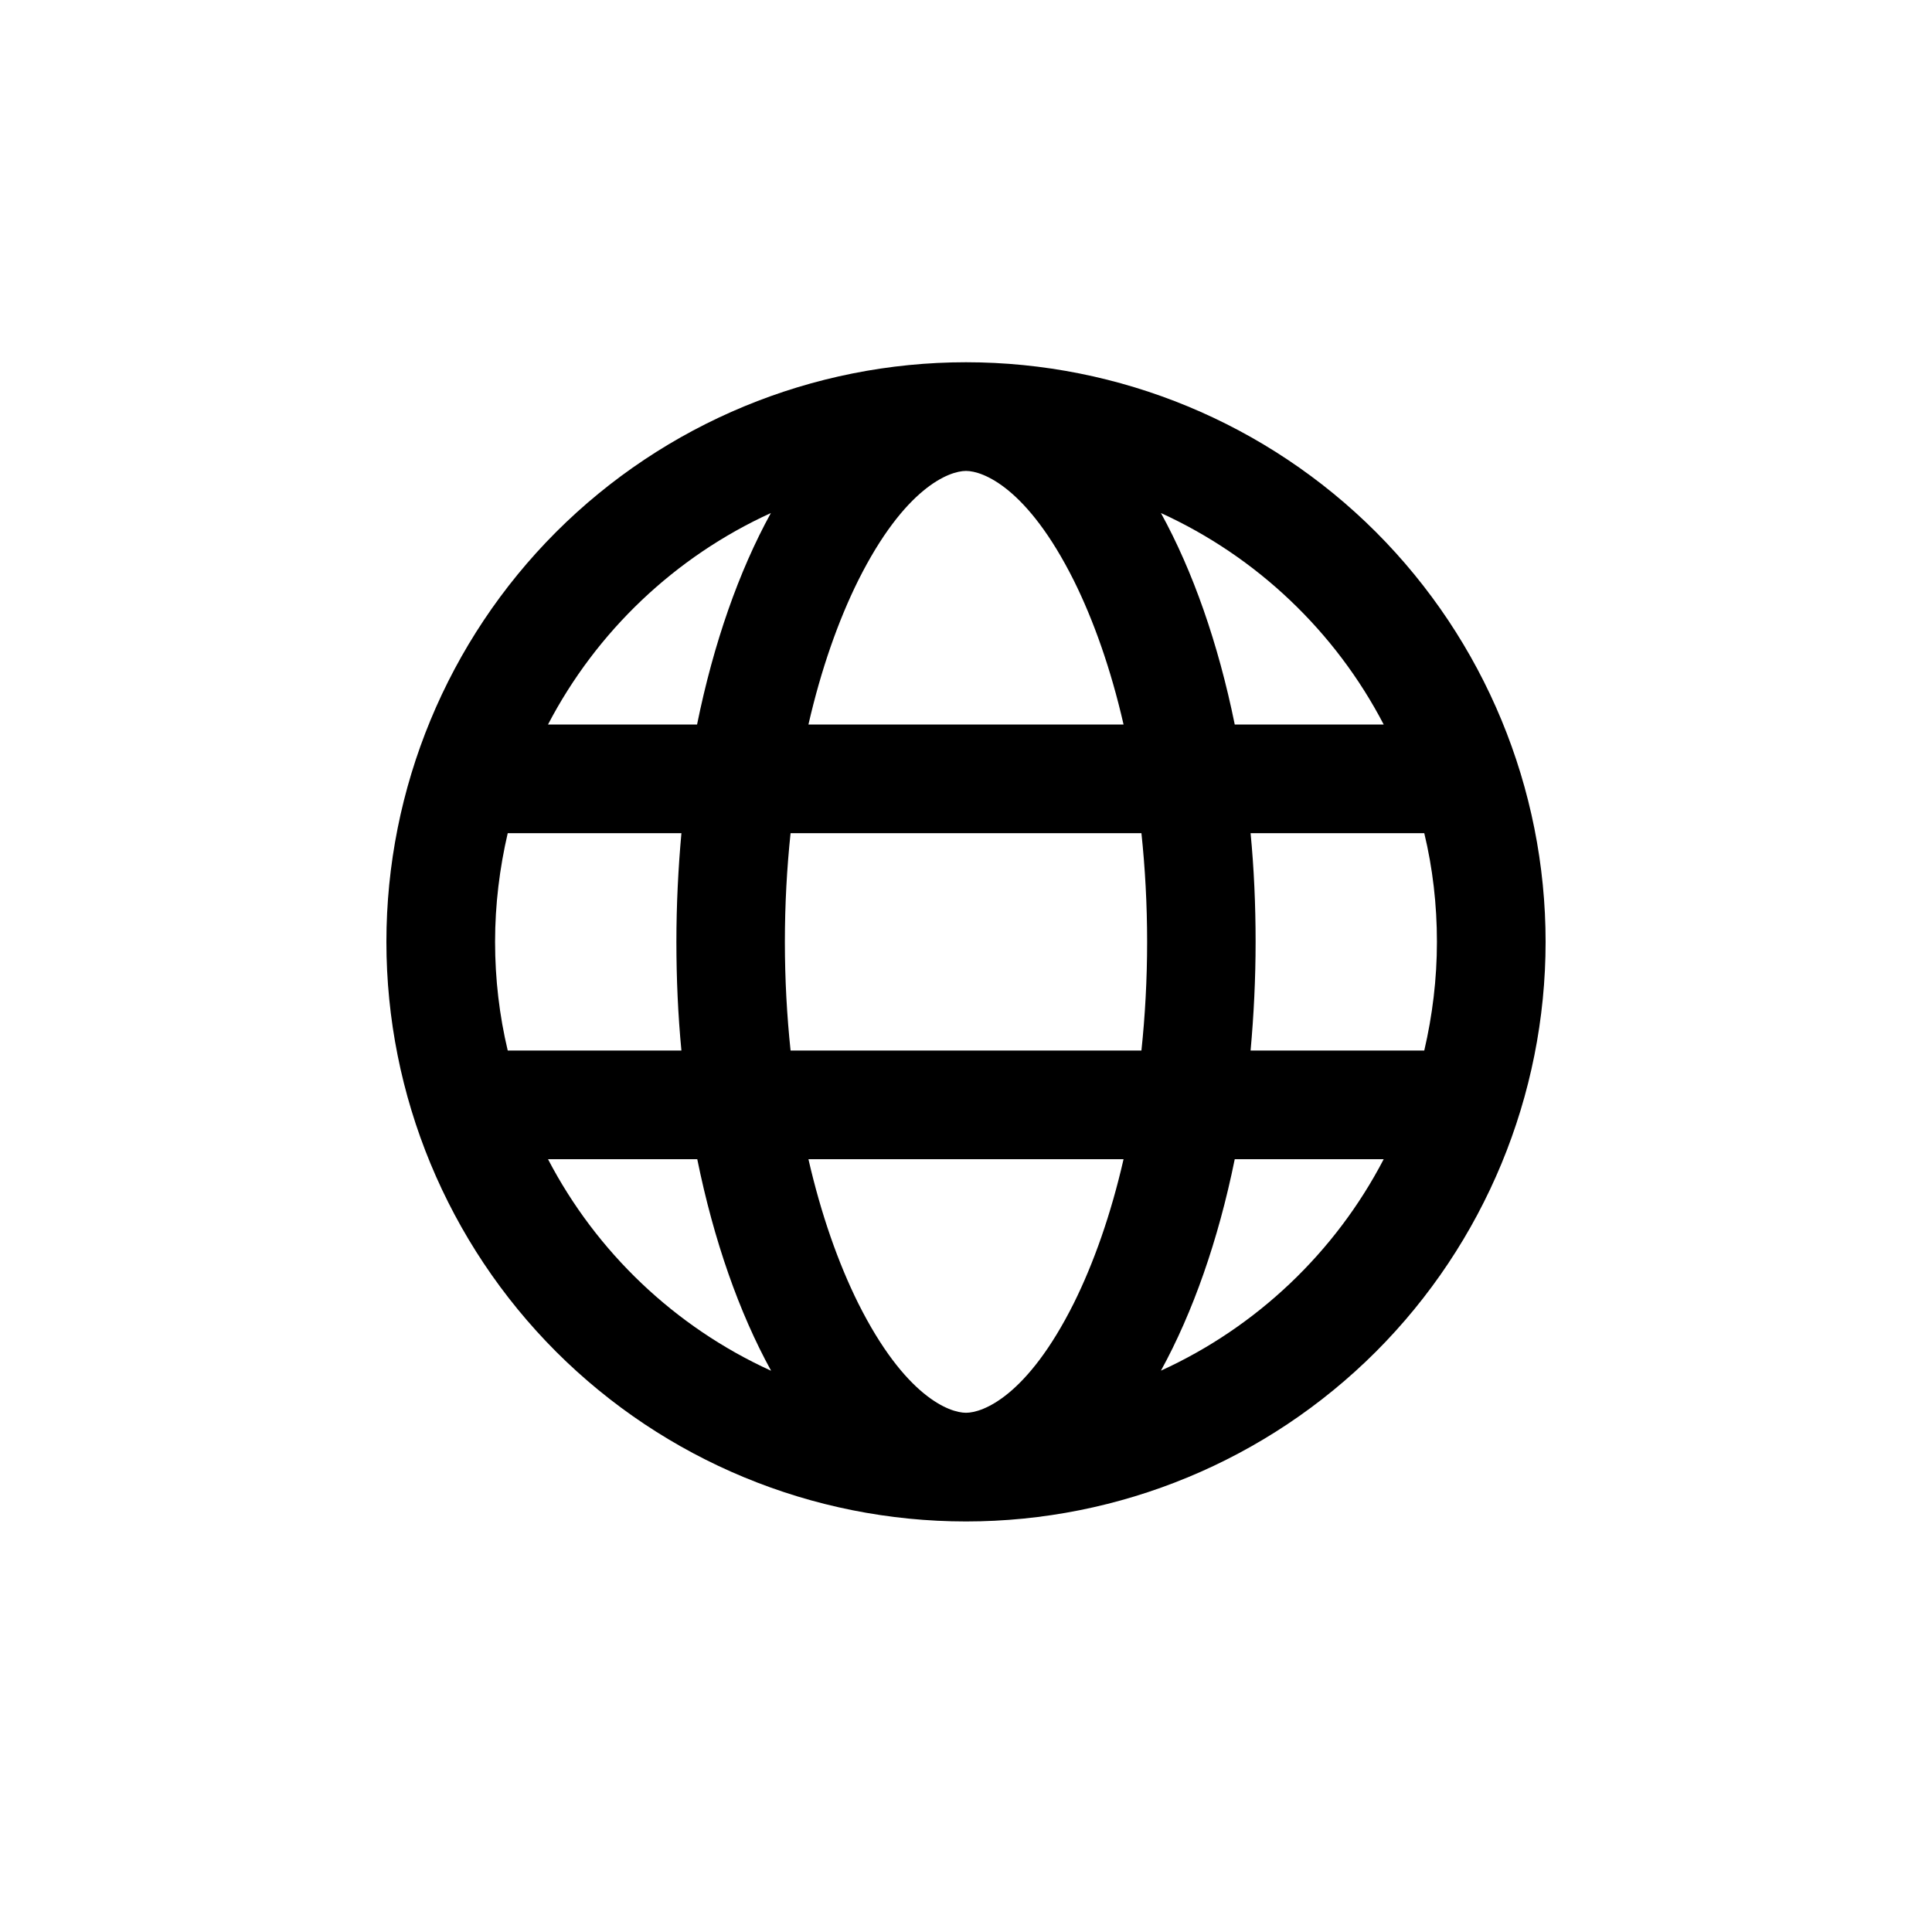 <svg width="15" height="15" viewBox="0 0 20 15" fill="none" xmlns="http://www.w3.org/2000/svg">
<path d="M10 12.125C10.173 12.125 10.633 11.956 11.116 10.991C11.322 10.576 11.5 10.072 11.631 9.5H8.369C8.5 10.072 8.678 10.576 8.884 10.991C9.367 11.956 9.827 12.125 10 12.125ZM8.184 8.375H11.816C11.854 8.016 11.875 7.639 11.875 7.25C11.875 6.861 11.854 6.484 11.816 6.125H8.184C8.146 6.484 8.125 6.861 8.125 7.25C8.125 7.639 8.146 8.016 8.184 8.375ZM8.369 5H11.631C11.5 4.428 11.322 3.924 11.116 3.509C10.633 2.544 10.173 2.375 10 2.375C9.827 2.375 9.367 2.544 8.884 3.509C8.678 3.924 8.5 4.428 8.369 5ZM12.946 6.125C12.981 6.488 12.998 6.866 12.998 7.25C12.998 7.634 12.979 8.012 12.946 8.375H14.744C14.828 8.014 14.875 7.637 14.875 7.25C14.875 6.863 14.831 6.486 14.744 6.125H12.948H12.946ZM14.324 5C13.823 4.037 13.009 3.263 12.018 2.811C12.348 3.411 12.611 4.159 12.782 5H14.327H14.324ZM7.216 5C7.387 4.159 7.649 3.413 7.98 2.811C6.988 3.263 6.175 4.037 5.673 5H7.218H7.216ZM5.256 6.125C5.172 6.486 5.125 6.863 5.125 7.25C5.125 7.637 5.17 8.014 5.256 8.375H7.054C7.019 8.012 7.002 7.634 7.002 7.25C7.002 6.866 7.021 6.488 7.054 6.125H5.256ZM12.018 11.689C13.009 11.237 13.823 10.463 14.324 9.5H12.782C12.611 10.341 12.348 11.087 12.018 11.689ZM7.982 11.689C7.652 11.089 7.389 10.341 7.218 9.5H5.673C6.175 10.463 6.988 11.237 7.98 11.689H7.982ZM10 13.25C8.409 13.25 6.883 12.618 5.757 11.493C4.632 10.367 4 8.841 4 7.25C4 5.659 4.632 4.133 5.757 3.007C6.883 1.882 8.409 1.25 10 1.25C11.591 1.25 13.117 1.882 14.243 3.007C15.368 4.133 16 5.659 16 7.25C16 8.841 15.368 10.367 14.243 11.493C13.117 12.618 11.591 13.25 10 13.25Z" fill="black"/>
</svg>
